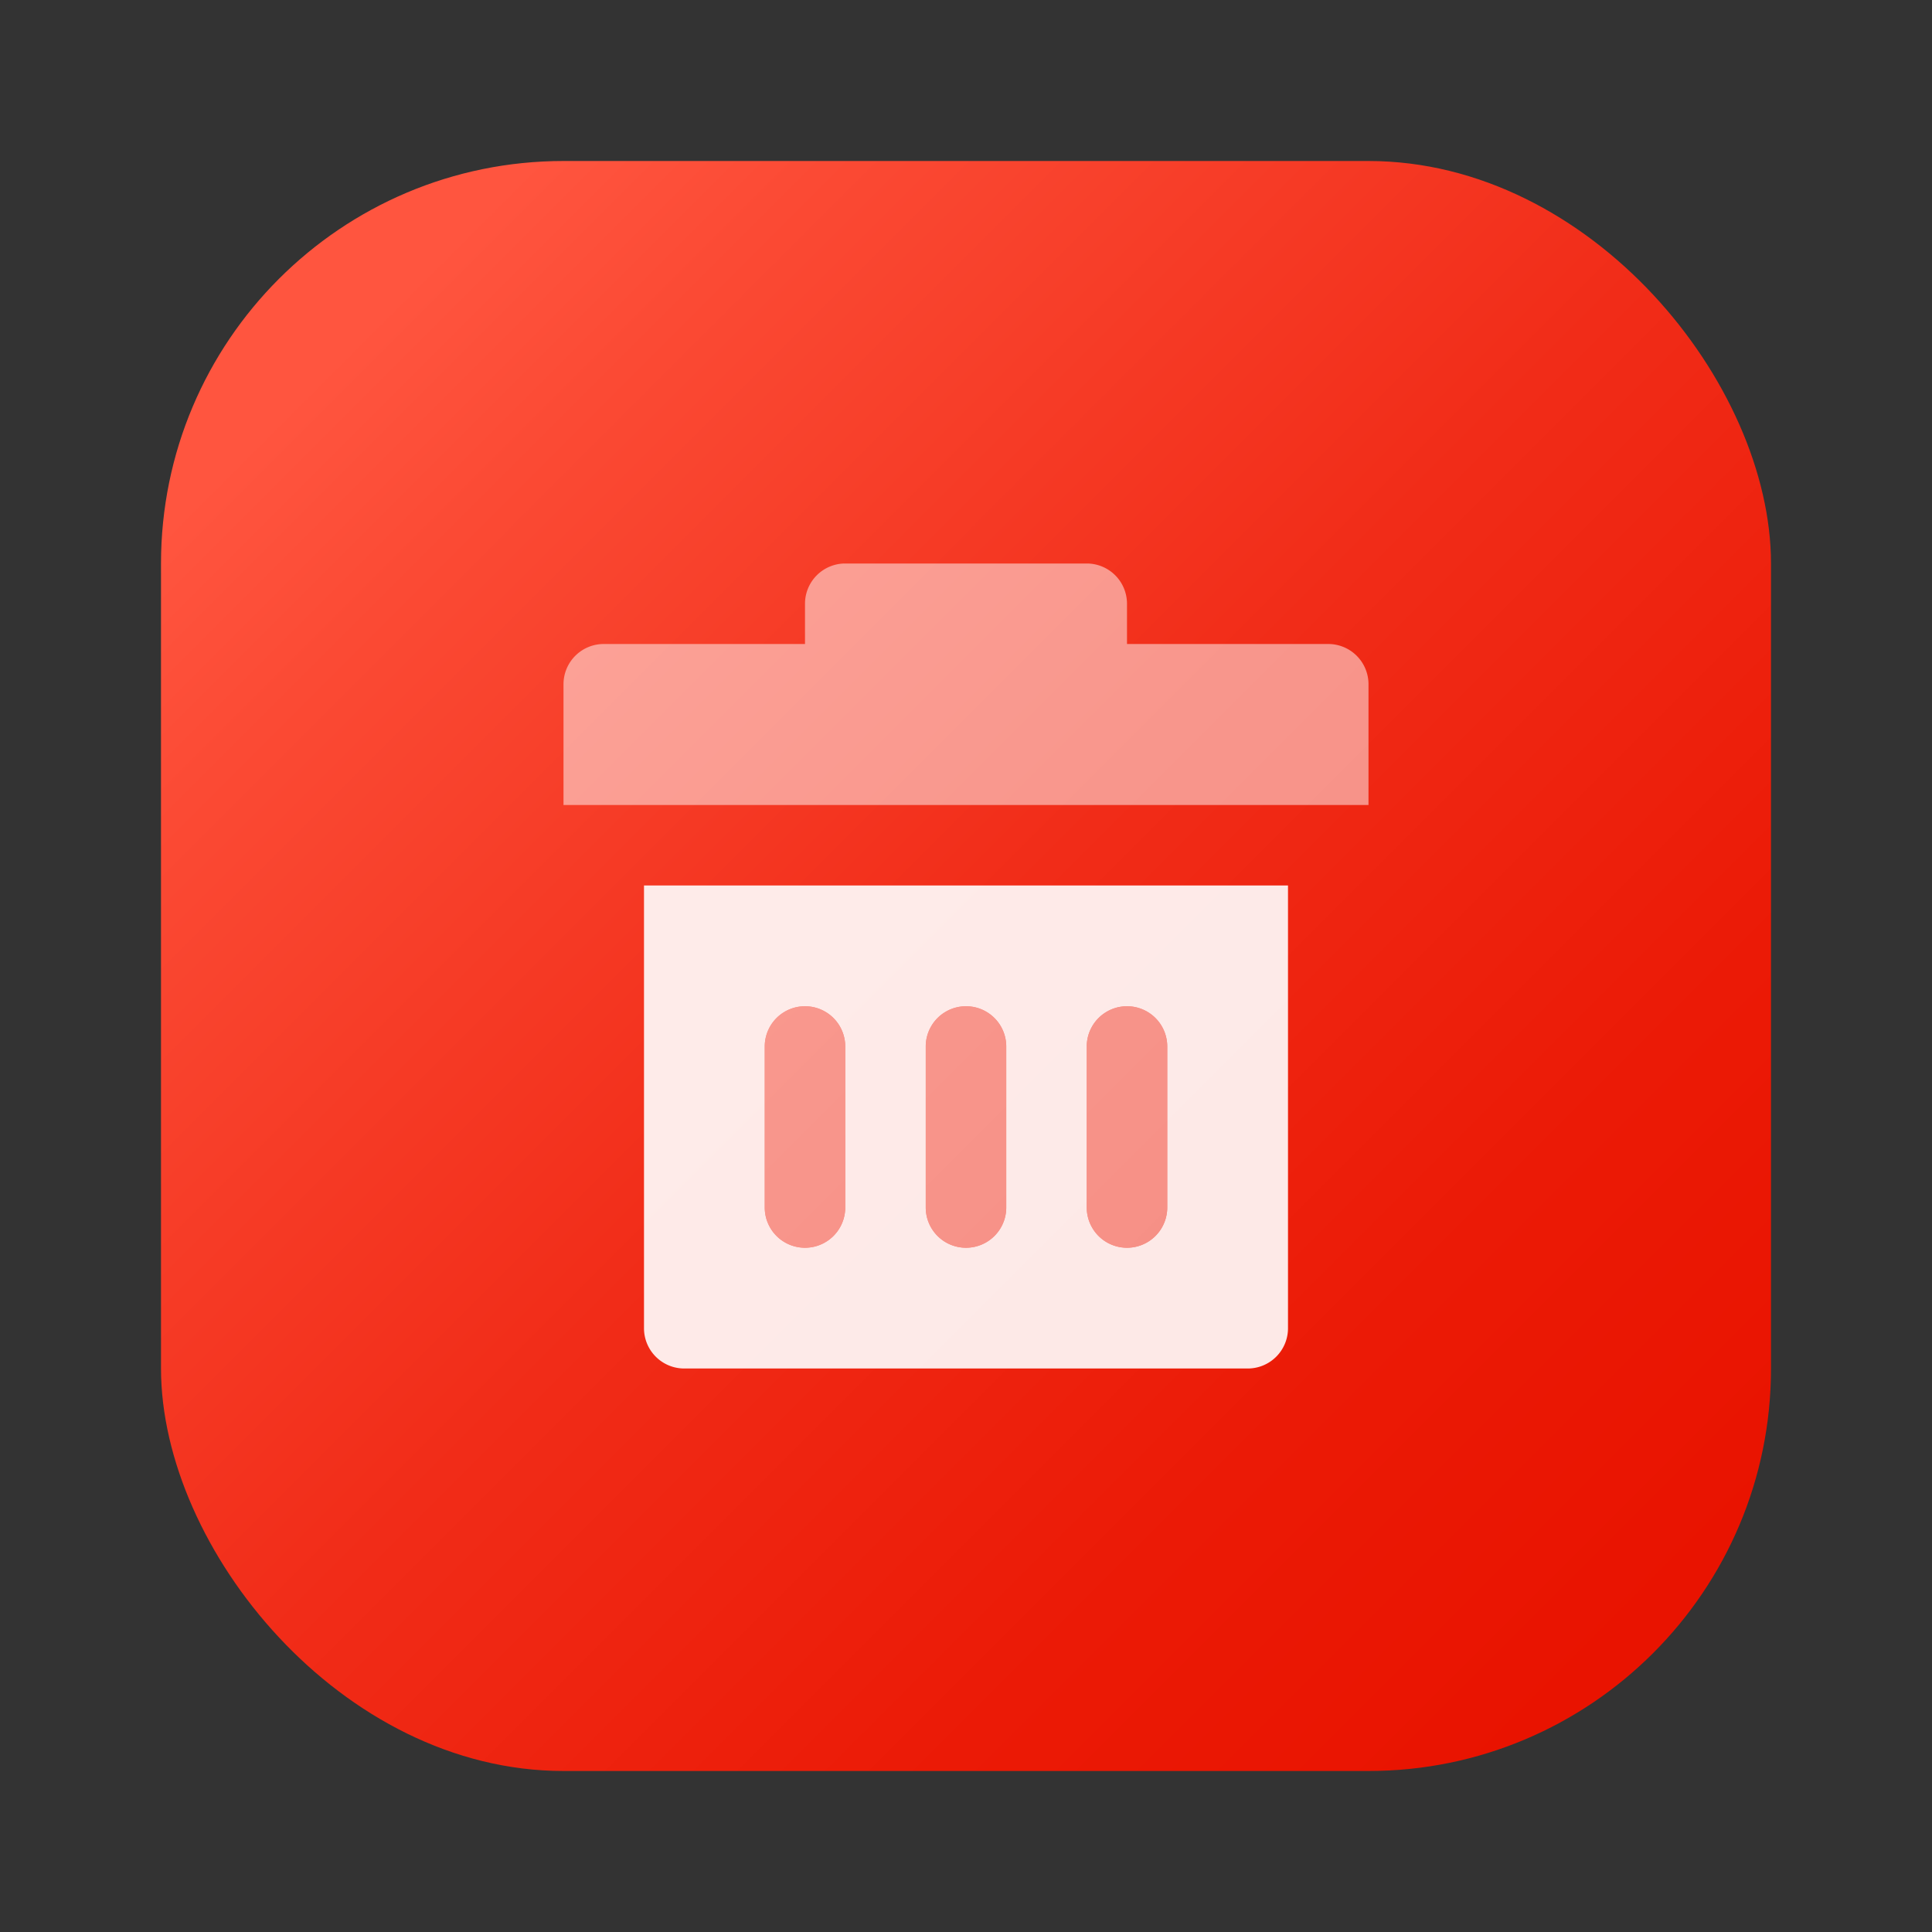 <svg xmlns="http://www.w3.org/2000/svg" xmlns:xlink="http://www.w3.org/1999/xlink" viewBox="0 0 48 48"><rect x="0" y="0" width="48" height="48" fill="#333333" stroke="none"/><defs><style>.a{fill:url(#a);}.b,.c{fill:#fff;}.b{opacity:0.9;}.c{opacity:0.5;}</style><linearGradient id="a" x1="8.609" y1="8.609" x2="40.619" y2="40.619" gradientUnits="userSpaceOnUse"><stop offset="0" stop-color="#ff553f"/><stop offset="0.116" stop-color="#fb4a34"/><stop offset="0.474" stop-color="#f12c18"/><stop offset="0.781" stop-color="#eb1a06"/><stop offset="1" stop-color="#e91300"/></linearGradient></defs><rect class="a" x="4" y="4" width="40" height="40" rx="10"/><path class="b" d="M16,33a1,1,0,0,0,1,1H31a1,1,0,0,0,1-1V22H16Zm11-7a1,1,0,0,1,2,0v4a1,1,0,0,1-2,0Zm-4,0a1,1,0,0,1,2,0v4a1,1,0,0,1-2,0Zm-4,0a1,1,0,0,1,2,0v4a1,1,0,0,1-2,0Z"/><path class="c" d="M21,30a1,1,0,0,1-2,0V26a1,1,0,0,1,2,0Z"/><path class="c" d="M25,30a1,1,0,0,1-2,0V26a1,1,0,0,1,2,0Z"/><path class="c" d="M29,30a1,1,0,0,1-2,0V26a1,1,0,0,1,2,0Z"/><path class="c" d="M34,17v3H14V17a1,1,0,0,1,1-1h5V15a1,1,0,0,1,1-1h6a1,1,0,0,1,1,1v1h5A1,1,0,0,1,34,17Z"/></svg>